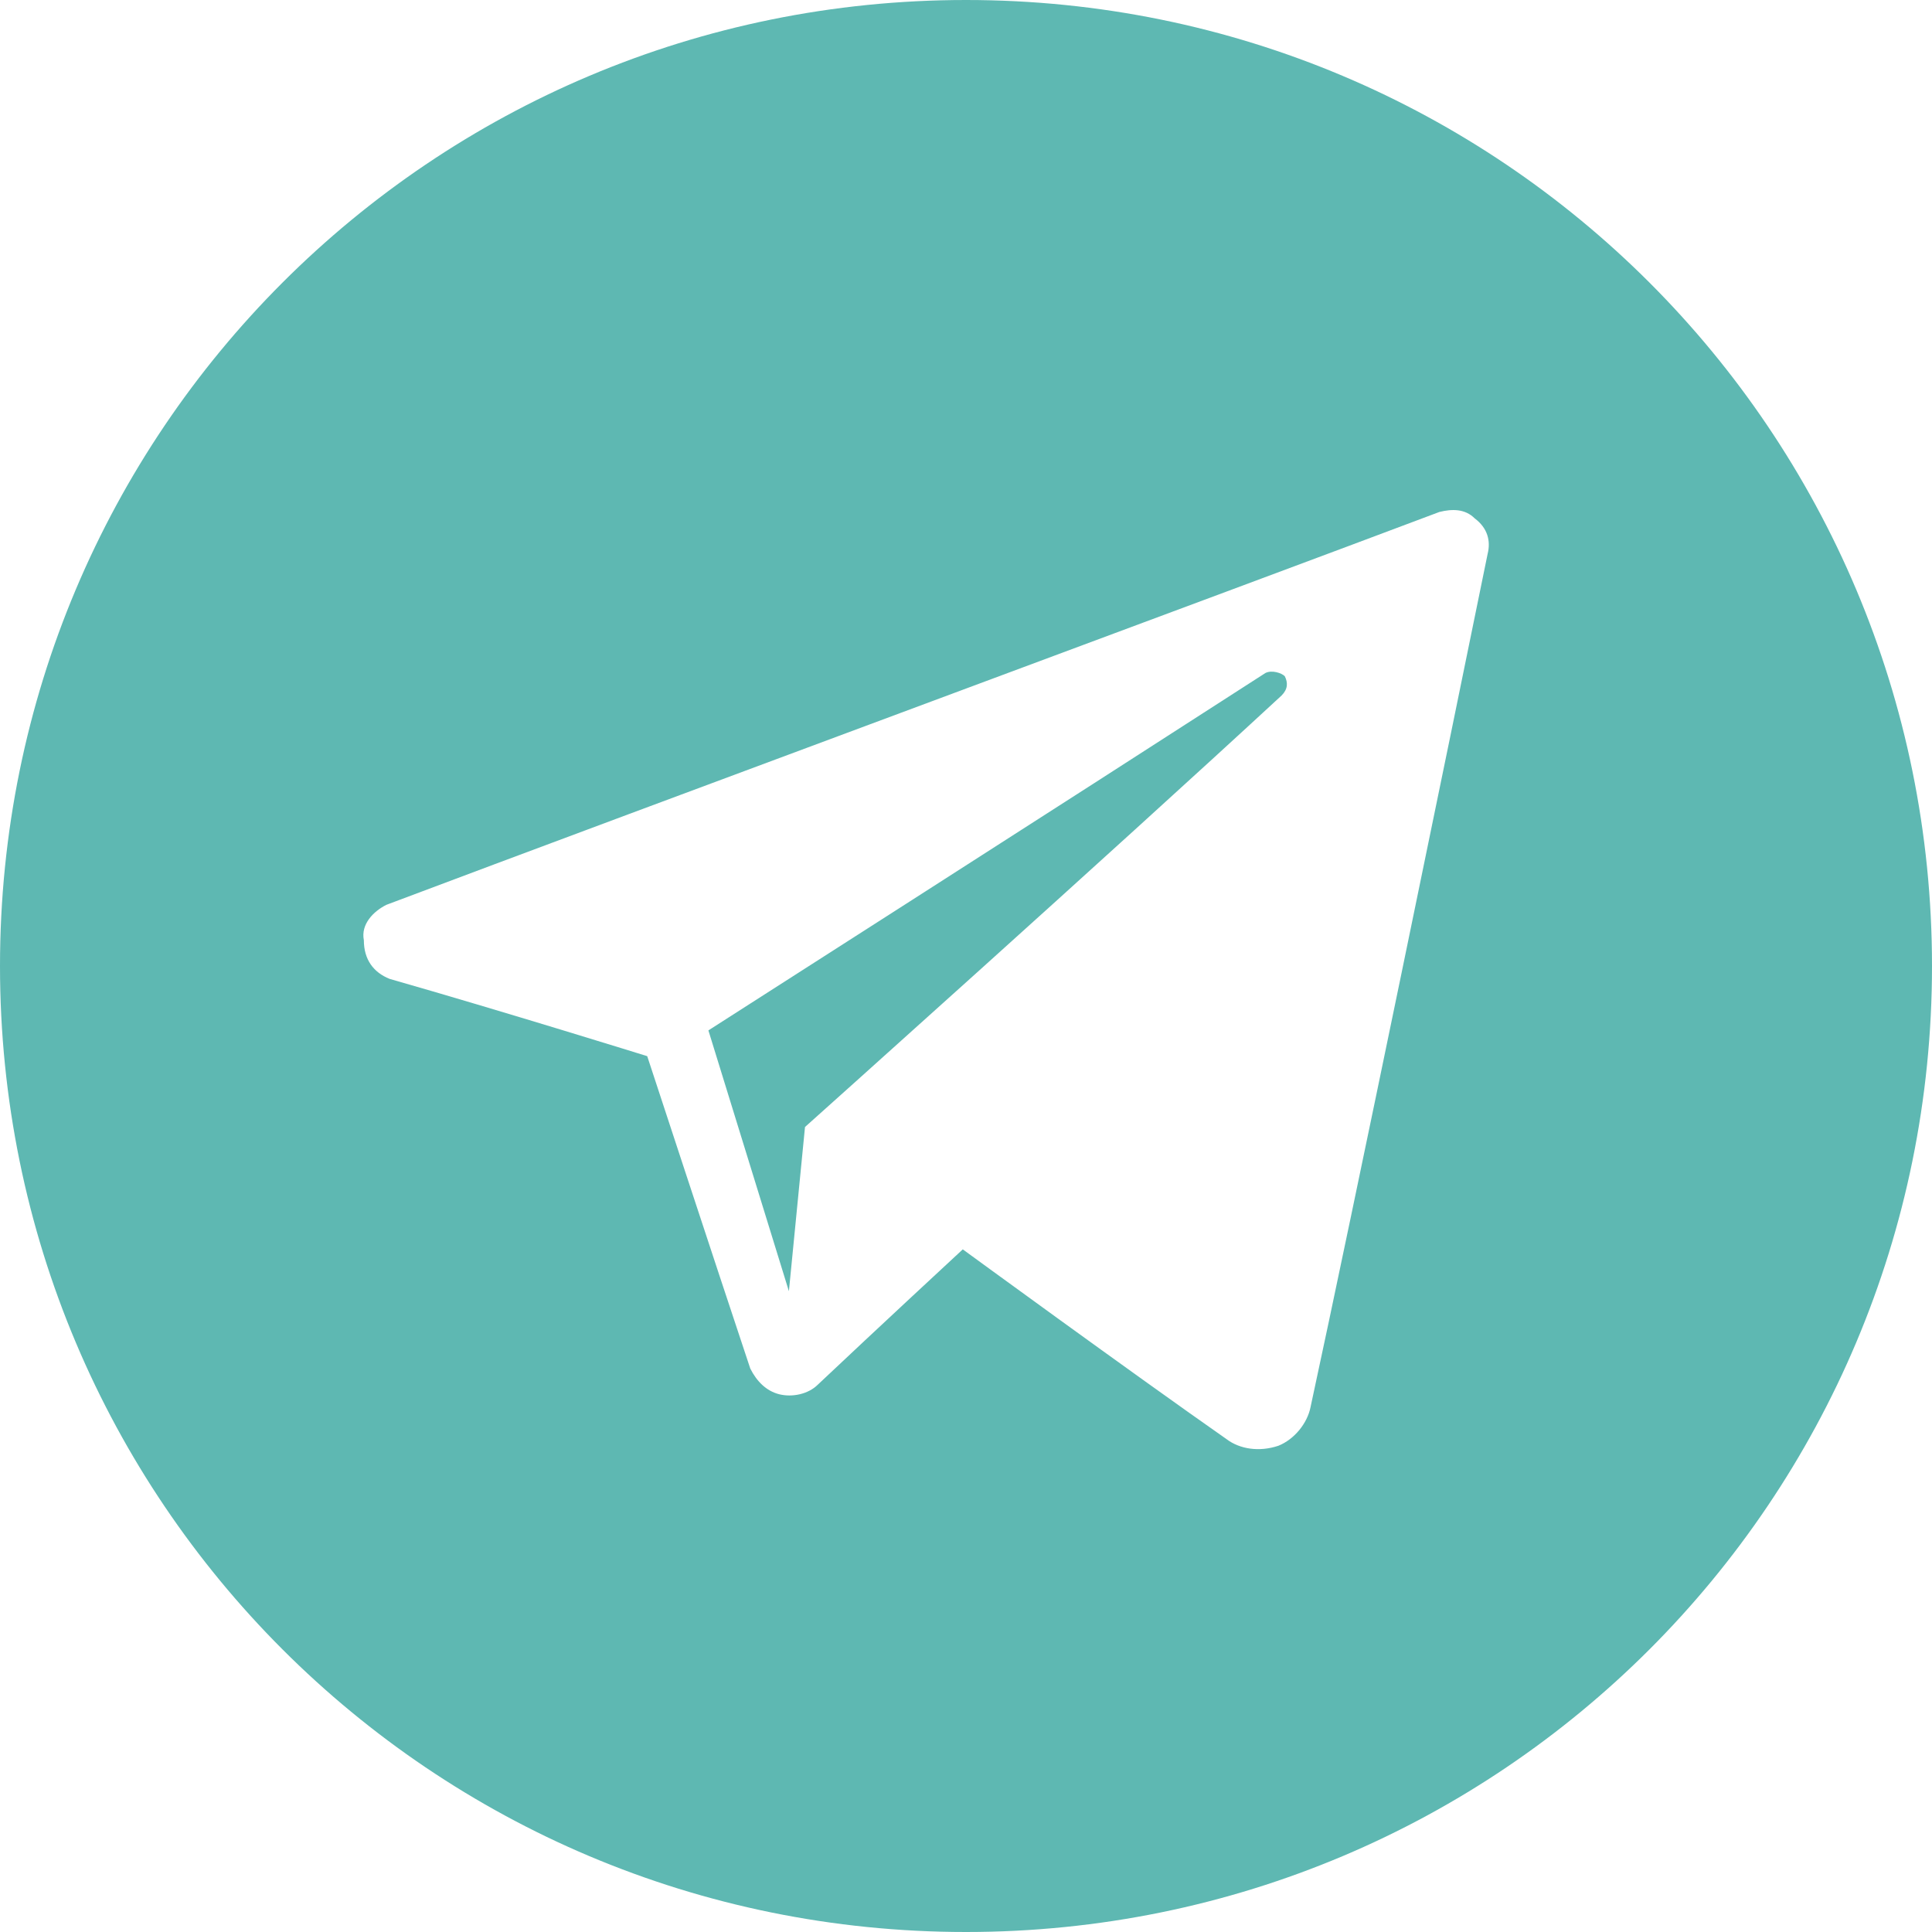 <svg xmlns="http://www.w3.org/2000/svg" width="60" height="60" viewBox="0 0 60 60"><path d="M30 60C13.4 60 0 46.6 0 30 0 13.4 13.4 0 30 0 46.6 0 60 13.4 60 30 60 46.6 46.6 60 30 60ZM45.8 16.1C45.5 15.8 45.1 15.8 44.7 15.9 38.6 18.2 19.7 25.2 12 28.1 11.6 28.3 11.2 28.7 11.3 29.2 11.3 29.8 11.6 30.2 12.1 30.4 15.6 31.4 20.1 32.8 20.1 32.8 20.1 32.8 22.2 39.2 23.3 42.5 23.5 42.9 23.8 43.2 24.2 43.3 24.6 43.4 25.1 43.3 25.4 43 27.2 41.3 29.9 38.8 29.9 38.8 29.9 38.8 35.1 42.6 38.1 44.7 38.5 45 39.1 45.1 39.7 44.9 40.2 44.7 40.6 44.2 40.7 43.7 42 37.7 45.1 22.6 46.2 17.2 46.3 16.8 46.2 16.4 45.8 16.1ZM25 35L24.5 40.1 22 32C22 32 33.1 24.9 39.3 20.9 39.5 20.8 39.8 20.9 39.9 21 40 21.2 40 21.4 39.8 21.6 34.5 26.5 25 35 25 35Z" fill="#5eb8b2"></path></svg>